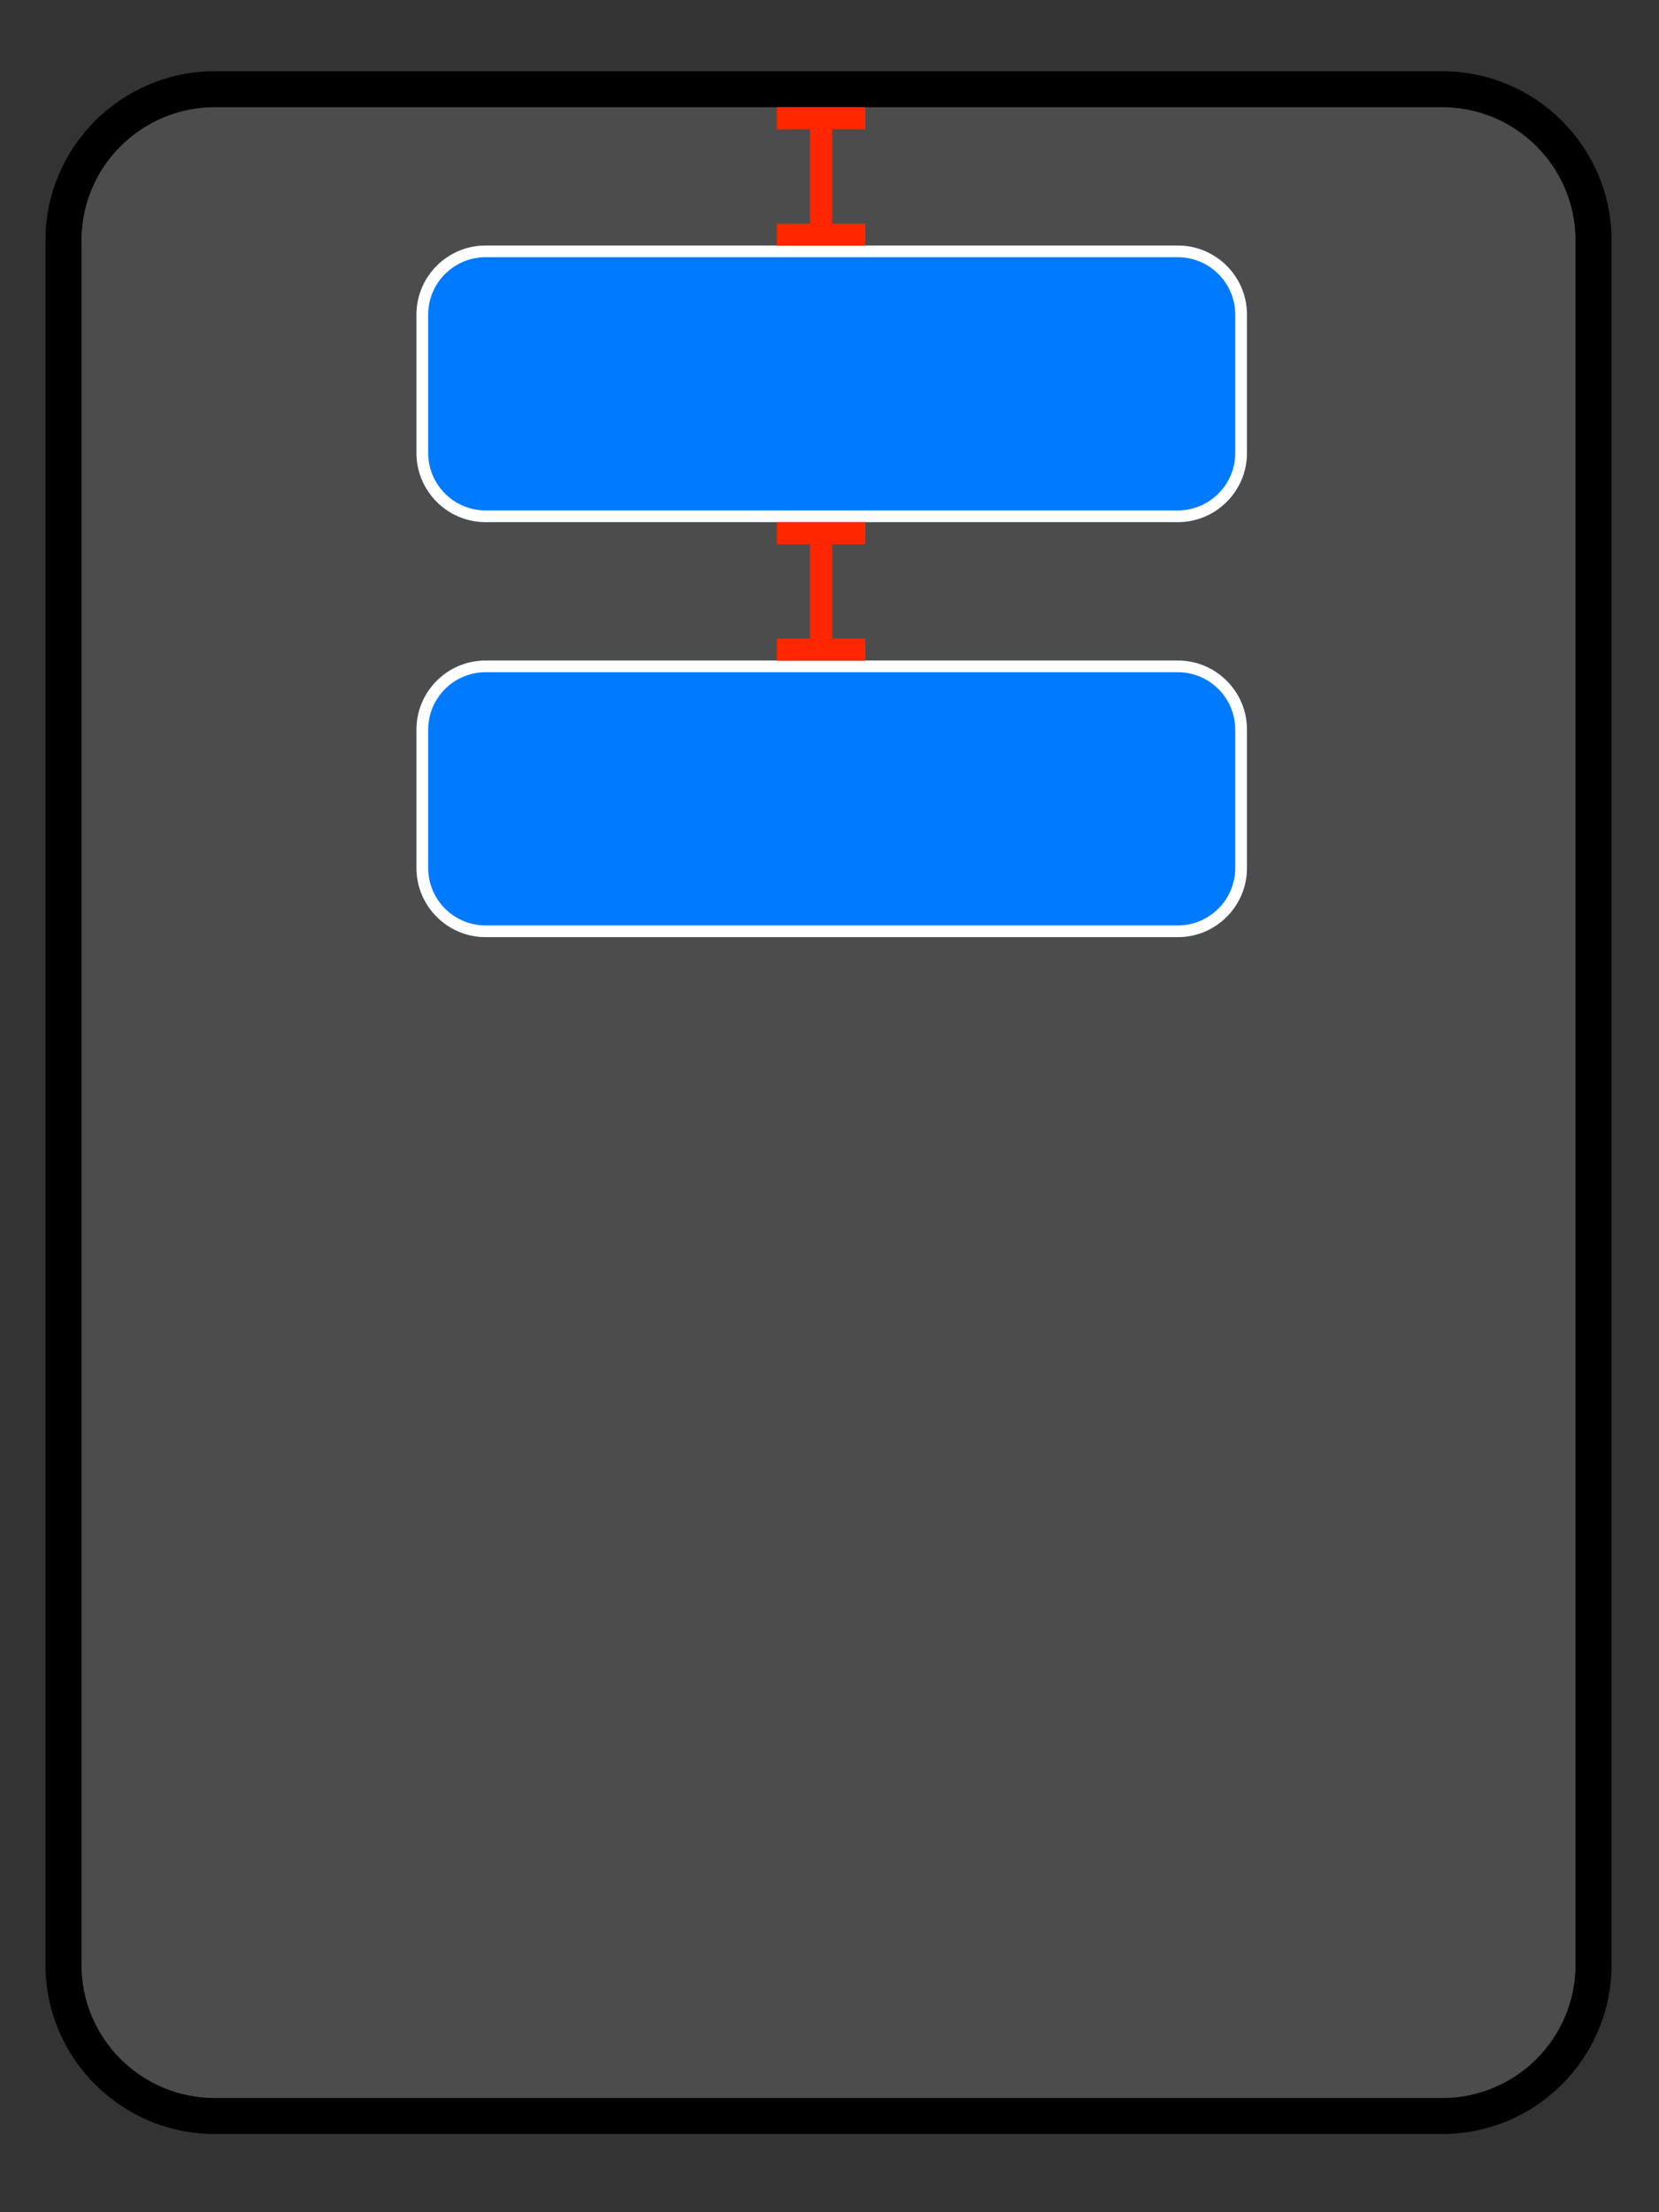 <?xml version="1.0" encoding="UTF-8" standalone="no"?>
<!DOCTYPE svg PUBLIC "-//W3C//DTD SVG 1.1//EN" "http://www.w3.org/Graphics/SVG/1.1/DTD/svg11.dtd">
<svg width="100%" height="100%" viewBox="0 0 600 800" version="1.1" xmlns="http://www.w3.org/2000/svg" xmlns:xlink="http://www.w3.org/1999/xlink" xml:space="preserve" xmlns:serif="http://www.serif.com/" style="fill-rule:evenodd;clip-rule:evenodd;stroke-miterlimit:10;">
    <rect x="0" y="0" width="600" height="800" fill="#333333" stroke="none"/>
    <g transform="matrix(1,0,0,1,-2125.16,-1.256)">
        <g id="Top-Center" serif:id="Top Center" transform="matrix(0.631,0,0,0.87,1656.22,1.344)">
            <rect x="743.742" y="-0.102" width="951.594" height="919.828" style="fill:none;"/>
            <g transform="matrix(1.741,0,0,1.168,707.417,-9.834)">
                <path d="M539.235,93.916C539.235,67.731 519.556,46.471 495.317,46.471L91.262,46.471C67.023,46.471 47.343,67.731 47.343,93.916L47.343,707.549C47.343,733.734 67.023,754.993 91.262,754.993L495.317,754.993C519.556,754.993 539.235,733.734 539.235,707.549L539.235,93.916Z" style="fill:rgb(76,76,76);"/>
                <path d="M495.317,767.786L91.262,767.786C60.487,767.786 35.502,740.795 35.502,707.549C35.502,707.549 35.502,93.916 35.502,93.916C35.502,60.67 60.487,33.679 91.262,33.679L495.317,33.679C526.092,33.679 551.077,60.67 551.077,93.916C551.077,93.916 551.077,707.549 551.077,707.549C551.077,740.795 526.092,767.786 495.317,767.786ZM495.317,46.471L91.262,46.471C67.023,46.471 47.343,67.731 47.343,93.916L47.343,707.549C47.343,733.734 67.023,754.993 91.262,754.993L495.317,754.993C519.556,754.993 539.235,733.734 539.235,707.549L539.235,93.916C539.235,67.731 519.556,46.471 495.317,46.471Z"/>
            </g>
            <g transform="matrix(1.586,0,0,1.15,743.742,40.729)">
                <g transform="matrix(0.959,0,0,0.923,-165.124,-34.146)">
                    <path d="M641.71,284.264C641.71,269.317 630.024,257.181 615.629,257.181L354.824,257.181C340.43,257.181 328.744,269.317 328.744,284.264L328.744,338.432C328.744,353.38 340.43,365.516 354.824,365.516L615.629,365.516C630.024,365.516 641.71,353.38 641.71,338.432L641.71,284.264Z" style="fill:rgb(0,122,255);"/>
                    <path d="M615.629,257.181C630.024,257.181 641.71,269.317 641.71,284.264L641.71,338.432C641.71,353.38 630.024,365.516 615.629,365.516L354.824,365.516C340.43,365.516 328.744,353.38 328.744,338.432L328.744,284.264C328.744,269.317 340.43,257.181 354.824,257.181L615.629,257.181ZM615.629,261.768L354.824,261.768C342.868,261.768 333.161,271.848 333.161,284.264C333.161,284.264 333.161,338.432 333.161,338.432C333.161,350.848 342.868,360.928 354.824,360.928L615.629,360.928C627.585,360.928 637.292,350.848 637.292,338.432L637.292,284.264C637.292,271.848 627.585,261.768 615.629,261.768Z" style="fill:white;"/>
                </g>
                <g transform="matrix(0.959,0,0,0.923,-165.124,-184.146)">
                    <path d="M641.71,284.264C641.71,269.317 630.024,257.181 615.629,257.181L354.824,257.181C340.43,257.181 328.744,269.317 328.744,284.264L328.744,338.432C328.744,353.38 340.43,365.516 354.824,365.516L615.629,365.516C630.024,365.516 641.71,353.38 641.71,338.432L641.71,284.264Z" style="fill:rgb(0,122,255);"/>
                    <path d="M615.629,257.181C630.024,257.181 641.71,269.317 641.71,284.264L641.71,338.432C641.71,353.38 630.024,365.516 615.629,365.516L354.824,365.516C340.43,365.516 328.744,353.38 328.744,338.432L328.744,284.264C328.744,269.317 340.43,257.181 354.824,257.181L615.629,257.181ZM615.629,261.768L354.824,261.768C342.868,261.768 333.161,271.848 333.161,284.264C333.161,284.264 333.161,338.432 333.161,338.432C333.161,350.848 342.868,360.928 354.824,360.928L615.629,360.928C627.585,360.928 637.292,350.848 637.292,338.432L637.292,284.264C637.292,271.848 627.585,261.768 615.629,261.768Z" style="fill:white;"/>
                </g>
            </g>
            <g transform="matrix(2.647,0,0,0.096,155.076,44.464)">
                <g transform="matrix(0.599,-0,-0,12,222.372,-465.119)">
                    <path d="M312.483,42.76L280.483,42.76" style="fill:none;stroke:rgb(255,38,0);stroke-width:8px;"/>
                    <path d="M312.483,84.76L280.483,84.76" style="fill:none;stroke:rgb(255,38,0);stroke-width:8px;"/>
                    <path d="M296.483,42.76L296.483,84.76" style="fill:none;stroke:rgb(255,38,0);stroke-width:8px;stroke-linejoin:round;stroke-miterlimit:1.5;"/>
                </g>
            </g>
            <g transform="matrix(2.647,0,0,0.096,155.076,216.932)">
                <g transform="matrix(0.599,-0,-0,12,222.372,-2265.12)">
                    <path d="M312.483,192.76L280.483,192.76" style="fill:none;stroke:rgb(255,38,0);stroke-width:8px;"/>
                    <path d="M312.483,234.76L280.483,234.76" style="fill:none;stroke:rgb(255,38,0);stroke-width:8px;"/>
                    <path d="M296.483,192.76L296.483,234.76" style="fill:none;stroke:rgb(255,38,0);stroke-width:8px;stroke-linejoin:round;stroke-miterlimit:1.5;"/>
                </g>
            </g>
        </g>
    </g>
</svg>
